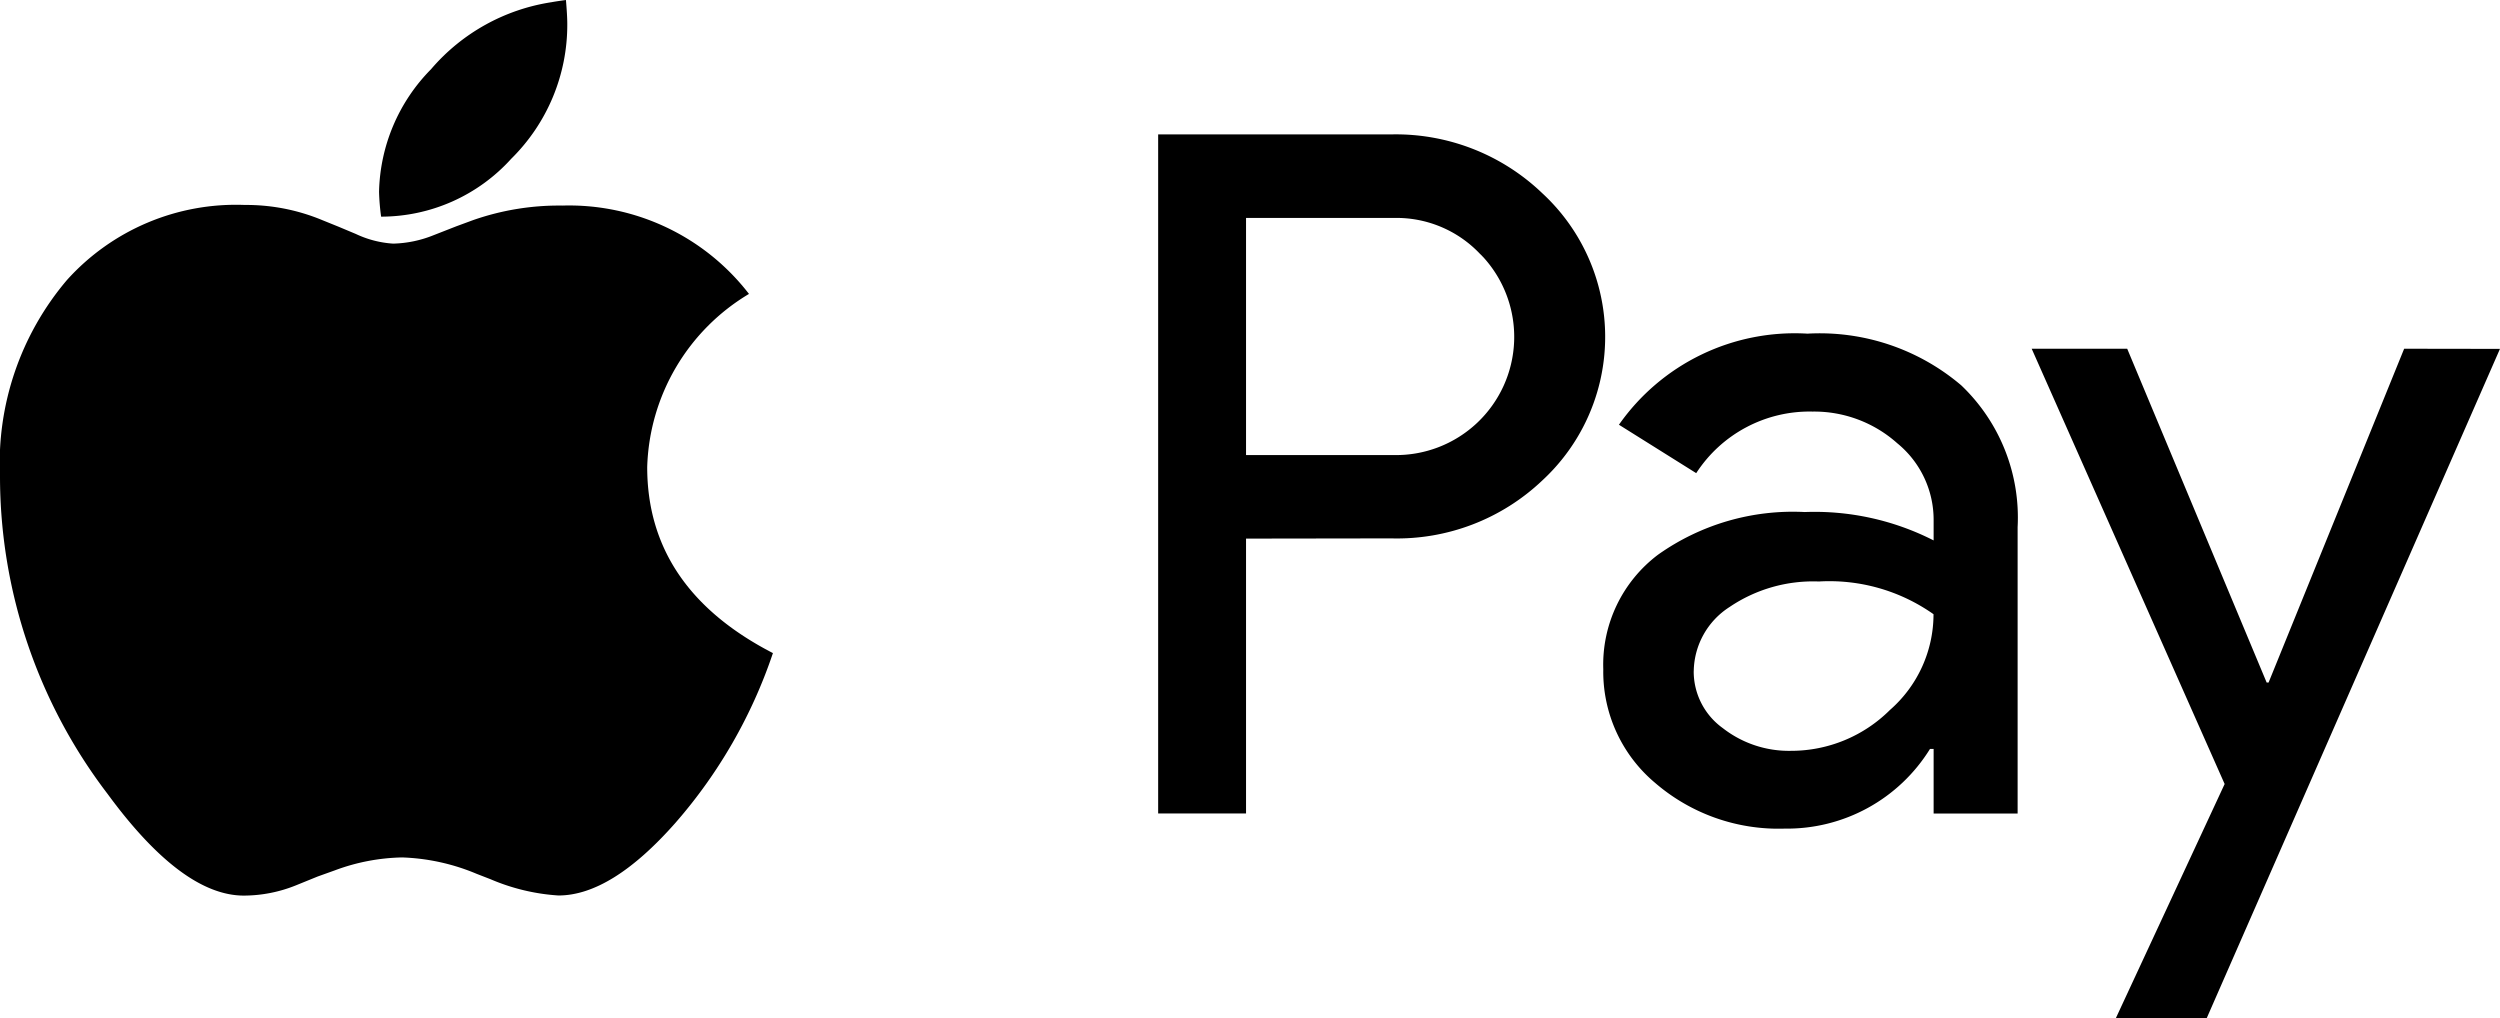 <svg xmlns="http://www.w3.org/2000/svg" width="68.784" height="28.017" viewBox="0 0 68.784 28.017">
  <g id="Group_49711" data-name="Group 49711" transform="translate(-1404.128 -520.205)">
    <path id="apple-14" d="M10.486,5.961a4.833,4.833,0,0,0,3.581-1.594A5.172,5.172,0,0,0,15.608.66q0-.232-.037-.66-.269.037-.4.061a5.442,5.442,0,0,0-3.312,1.844,4.947,4.947,0,0,0-1.43,3.371A6.132,6.132,0,0,0,10.486,5.961Zm4.877,18.677q1.454,0,3.214-1.991a13.767,13.767,0,0,0,2.689-4.678q-3.459-1.783-3.459-5.118a5.742,5.742,0,0,1,2.8-4.764,6.248,6.248,0,0,0-5.133-2.431,7.164,7.164,0,0,0-2.457.4l-.464.171-.623.244a3.164,3.164,0,0,1-1.112.232A2.81,2.81,0,0,1,9.79,6.437l-.477-.2-.452-.183a5.441,5.441,0,0,0-2.127-.415A6.256,6.256,0,0,0,1.846,7.7,7.785,7.785,0,0,0,0,13.107a14.4,14.4,0,0,0,2.958,8.734q2.053,2.8,3.752,2.8a3.853,3.853,0,0,0,1.43-.281l.6-.244.477-.171a5.574,5.574,0,0,1,1.846-.354,5.769,5.769,0,0,1,2.053.452l.379.147A5.66,5.66,0,0,0,15.363,24.638Z" transform="translate(1404.128 520.205)"/>
    <path id="Path_45858" data-name="Path 45858" d="M1024.118,791.09v7.563H1021.7V779.969h6.412a5.822,5.822,0,0,1,4.154,1.616,5.377,5.377,0,0,1,.308,7.6q-.148.16-.308.308a5.806,5.806,0,0,1-4.154,1.591Zm0-8.822v6.523h4.051a3.252,3.252,0,0,0,2.476-5.445l-.025-.025a.785.785,0,0,0-.062-.062,3.161,3.161,0,0,0-2.389-.991Zm15.447,3.183a6.008,6.008,0,0,1,4.232,1.423,5.027,5.027,0,0,1,1.55,3.9v7.88h-2.311v-1.777h-.1a4.628,4.628,0,0,1-4,2.192,5.194,5.194,0,0,1-3.558-1.254,3.992,3.992,0,0,1-1.431-3.13,3.789,3.789,0,0,1,1.509-3.154,6.411,6.411,0,0,1,4.035-1.172,7.207,7.207,0,0,1,3.545.781v-.551a2.717,2.717,0,0,0-1-2.122,3.432,3.432,0,0,0-2.332-.872,3.715,3.715,0,0,0-3.2,1.694l-2.126-1.332A5.905,5.905,0,0,1,1039.565,785.451Zm-3.13,9.286a1.919,1.919,0,0,0,.8,1.567,2.958,2.958,0,0,0,1.88.625,3.85,3.85,0,0,0,2.718-1.123,3.5,3.5,0,0,0,1.2-2.636,4.971,4.971,0,0,0-3.154-.9,4.1,4.1,0,0,0-2.455.7A2.131,2.131,0,0,0,1036.436,794.738Zm22.183-8.867-8.069,18.416h-2.5l2.994-6.444-5.309-11.976h2.628l3.837,9.184h.053l3.73-9.184Z" transform="translate(414.293 -256.066)"/>
  </g>
</svg>
